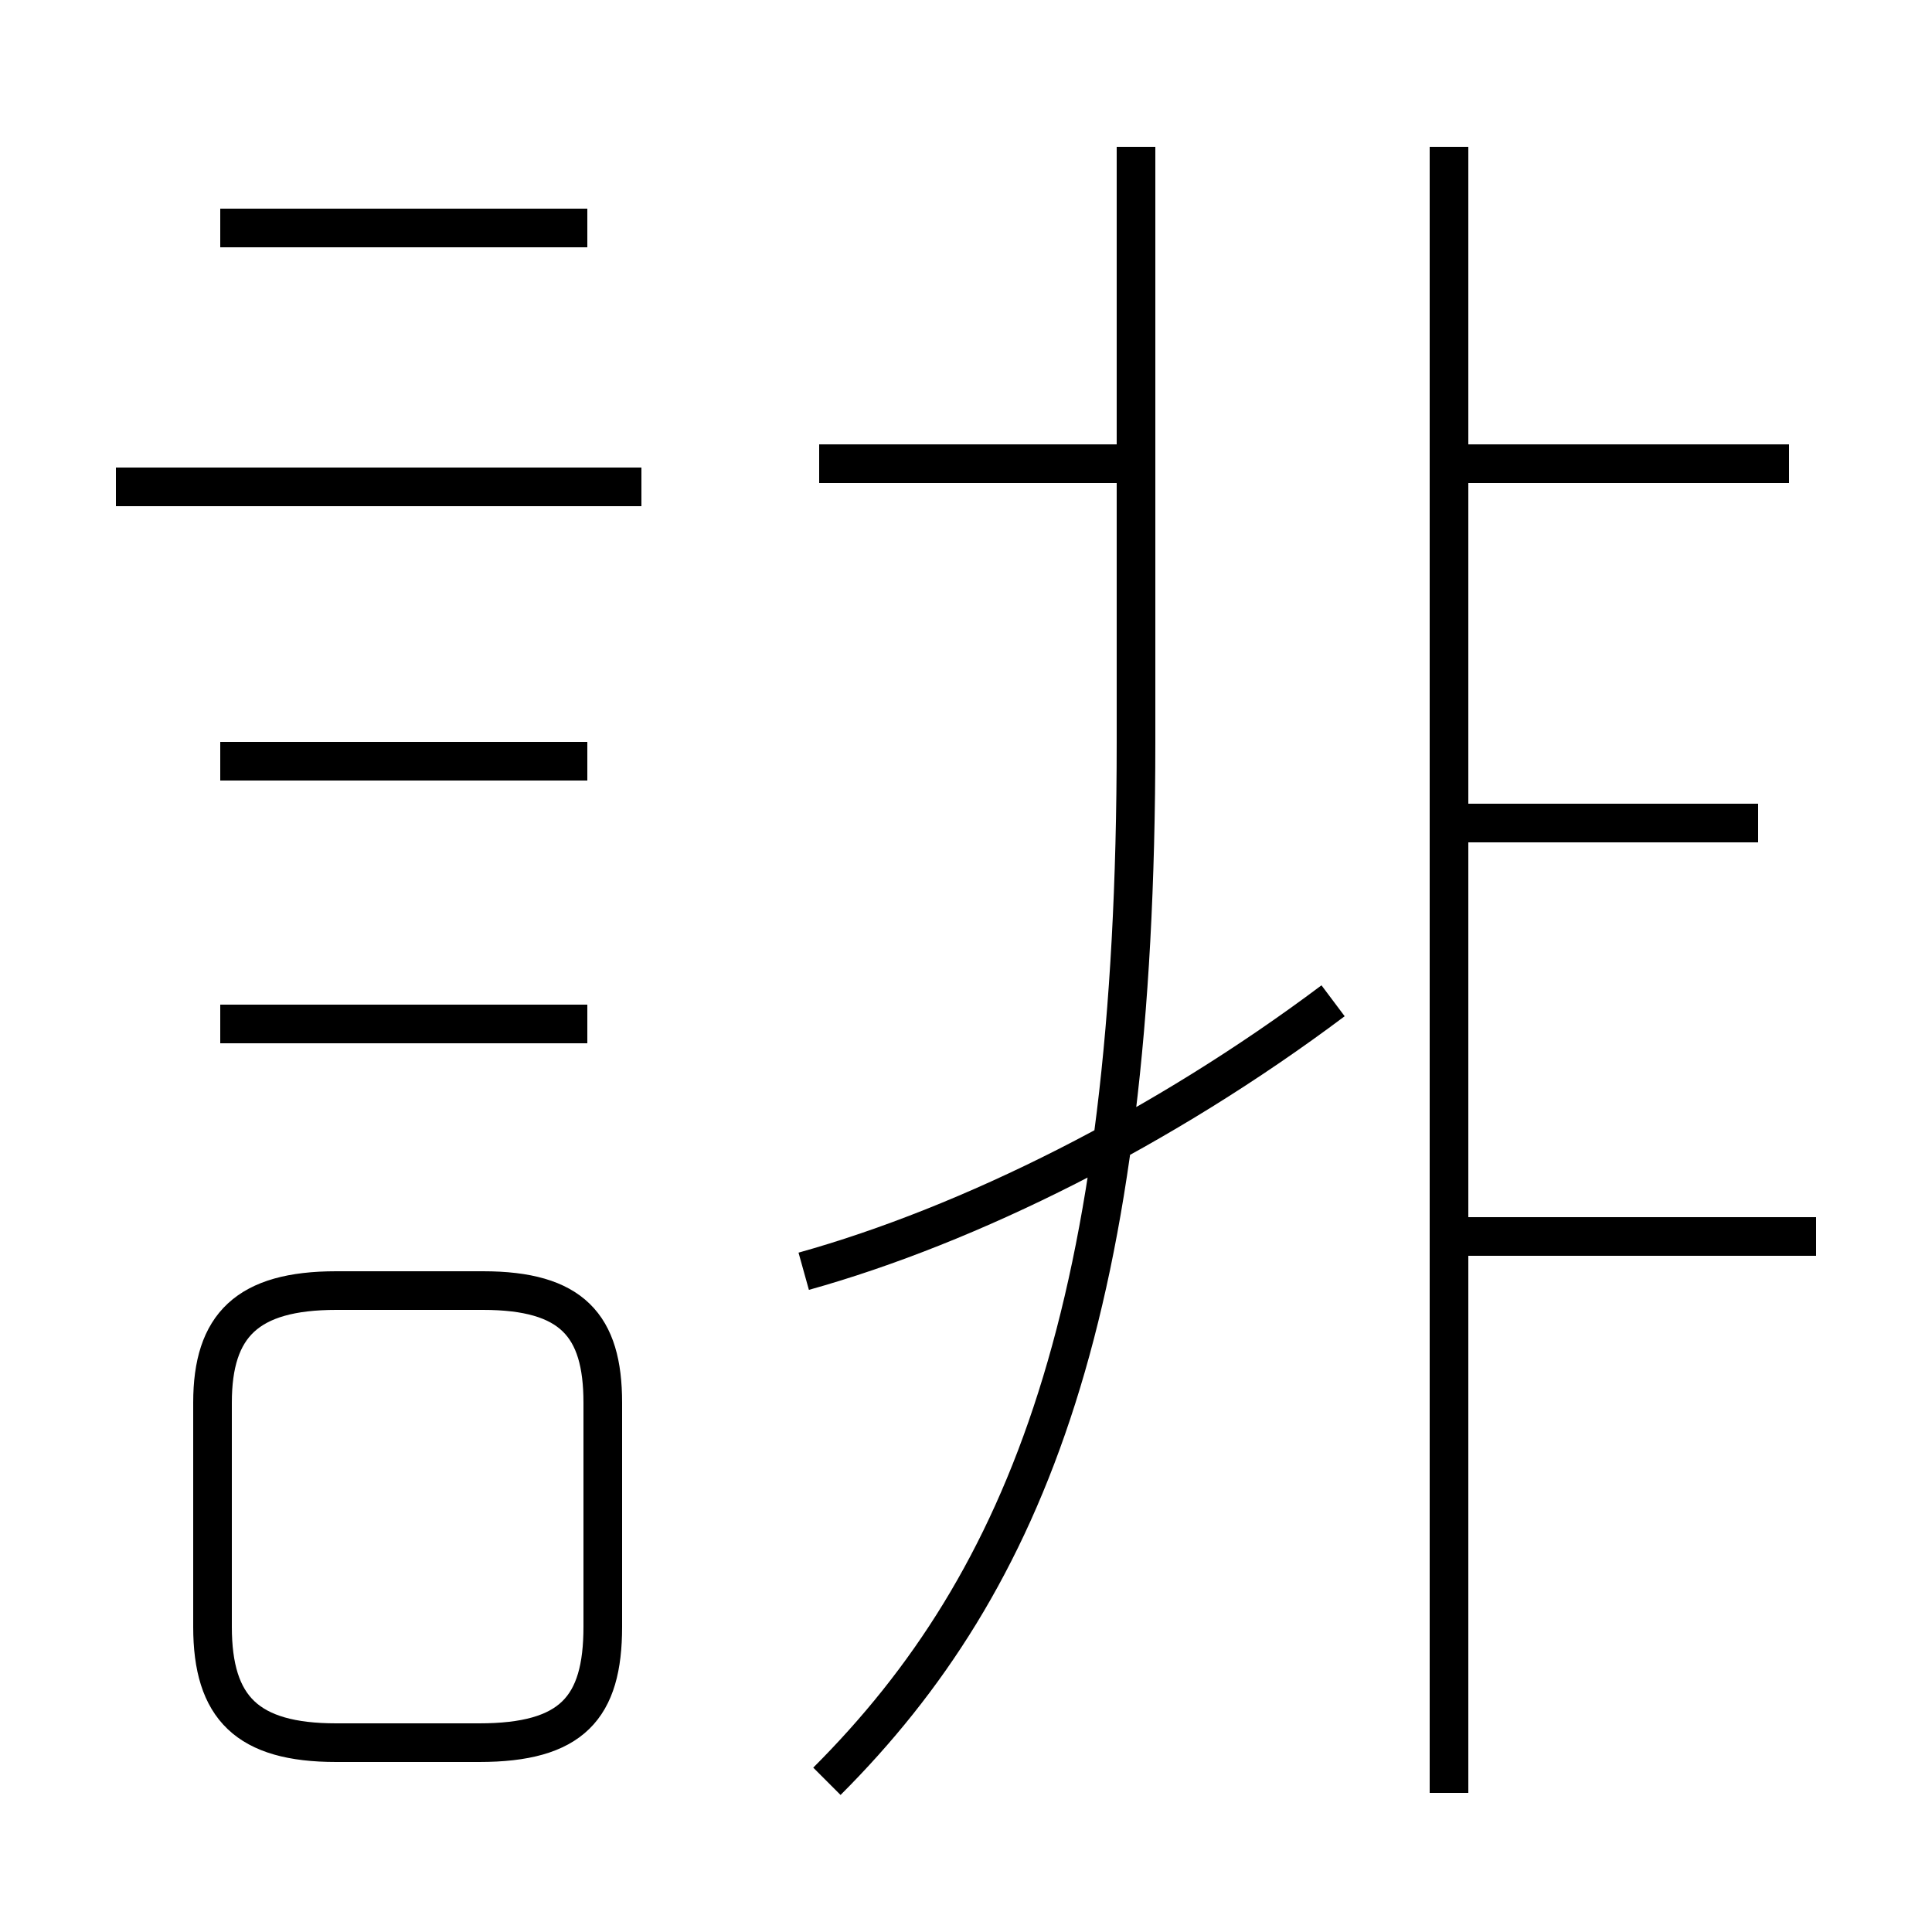 <?xml version='1.0' encoding='utf8'?>
<svg viewBox="0.0 -6.0 50.0 50.0" version="1.1" xmlns="http://www.w3.org/2000/svg">
<rect x="0.0" y="-6.0" width="50.0" height="50.0" fill="#808080" stroke="none"/>
<rect x="-1000" y="-1000" width="2000" height="2000" stroke="white" fill="white"/>
<g style="fill:white;stroke:#000000;  stroke-width:1">
<path d="M 21.4 2.1 C 26.6 -3.1 29.4 -10.2 29.4 -24.8 L 29.4 -40.2 M 8.7 1.1 L 12.4 1.1 C 14.8 1.1 15.6 0.2 15.6 -1.9 L 15.6 -7.7 C 15.6 -9.7 14.8 -10.6 12.5 -10.6 L 8.7 -10.6 C 6.4 -10.6 5.5 -9.7 5.5 -7.7 L 5.5 -1.9 C 5.5 0.2 6.4 1.1 8.7 1.1 Z M 15.2 -17.5 L 5.7 -17.5 M 15.2 -24.3 L 5.7 -24.3 M 20.8 -11.1 C 25.1 -12.3 30.1 -14.8 34.5 -18.1 M 16.6 -31.4 L 3.0 -31.4 M 15.2 -38.1 L 5.7 -38.1 M 45.5 -22.7 L 37.5 -22.7 M 47.0 -12.0 L 37.5 -12.0 M 29.6 -32.0 L 21.2 -32.0 M 37.5 2.4 L 37.5 -40.2 M 46.3 -32.0 L 37.5 -32.0" transform="translate(0.0 38.0)" />
</g>
</svg>